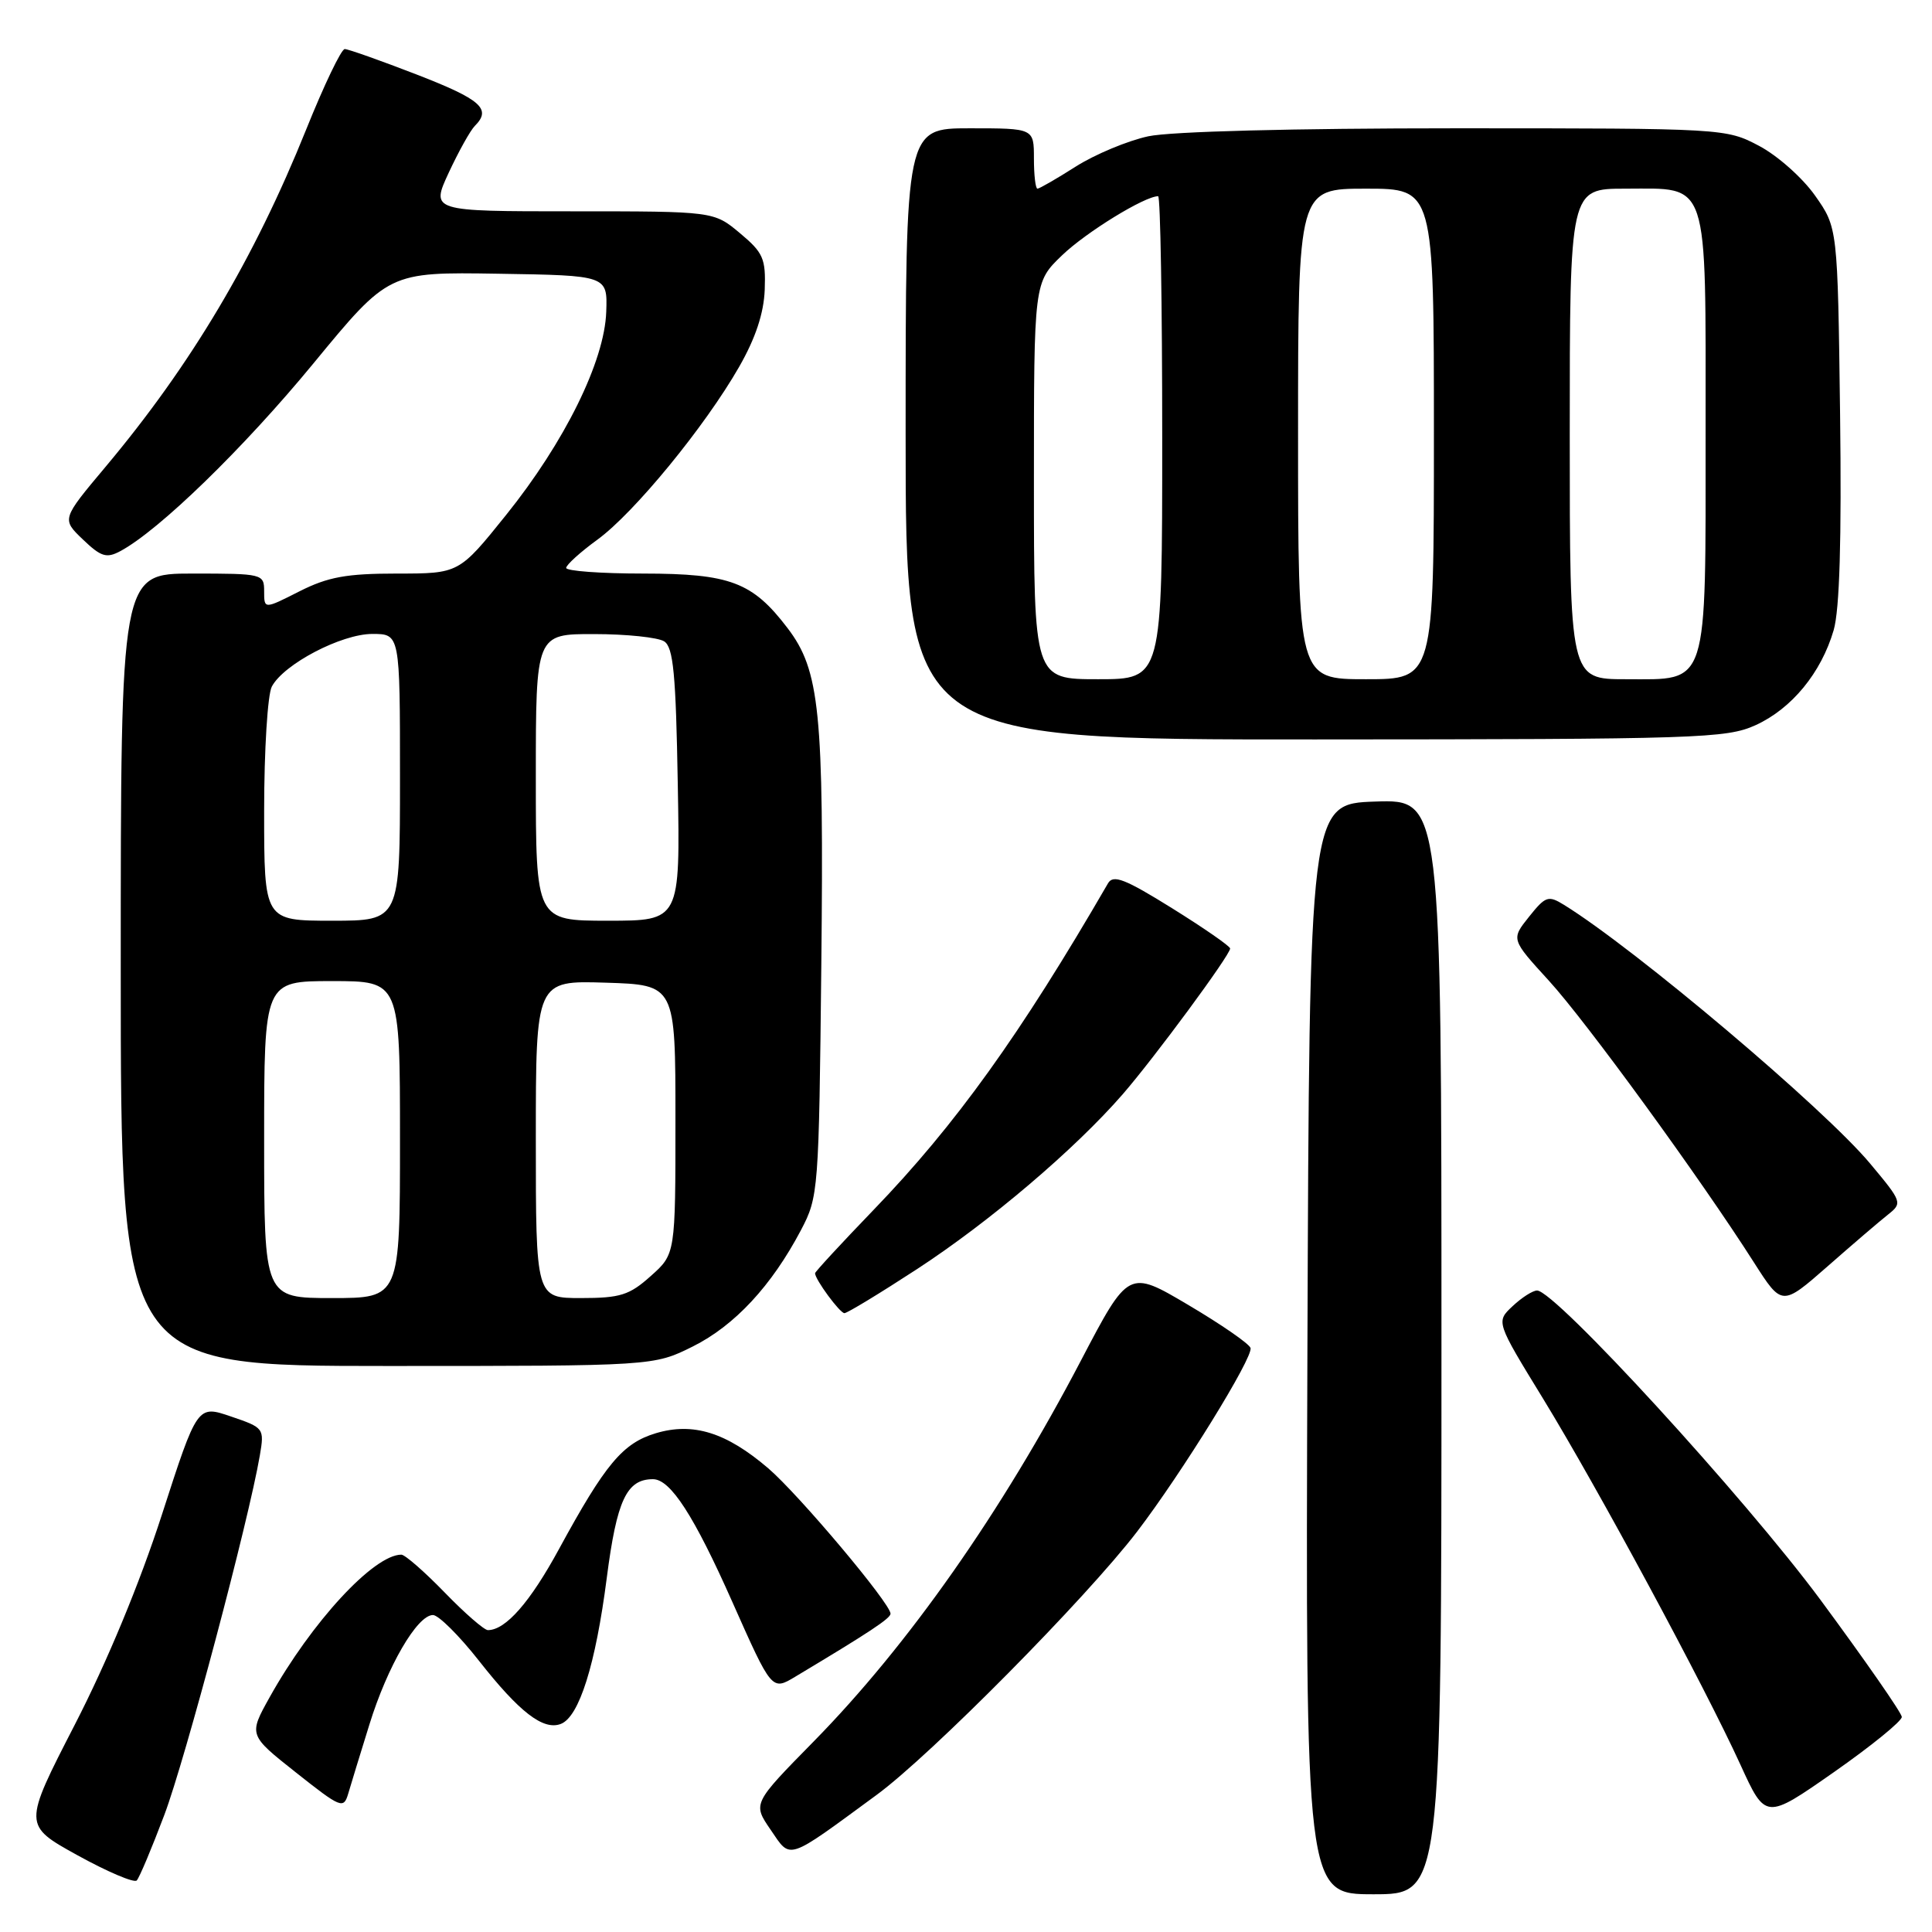 <?xml version="1.0" encoding="UTF-8" standalone="no"?>
<!DOCTYPE svg PUBLIC "-//W3C//DTD SVG 1.1//EN" "http://www.w3.org/Graphics/SVG/1.1/DTD/svg11.dtd" >
<svg xmlns="http://www.w3.org/2000/svg" xmlns:xlink="http://www.w3.org/1999/xlink" version="1.1" viewBox="0 0 256 256">
 <g >
 <path fill="currentColor"
d=" M 191.00 178.46 C 191.00 105.92 191.00 105.92 182.25 106.21 C 173.50 106.50 173.50 106.50 173.24 178.75 C 172.99 251.00 172.99 251.00 181.99 251.00 C 191.00 251.00 191.00 251.00 191.00 178.46 Z  M 21.77 240.50 C 24.54 233.17 32.95 201.51 34.43 192.85 C 35.04 189.26 34.98 189.18 30.60 187.69 C 26.15 186.17 26.15 186.17 21.45 200.71 C 18.52 209.78 14.17 220.26 9.90 228.55 C 3.06 241.85 3.06 241.85 10.28 245.84 C 14.25 248.03 17.78 249.53 18.12 249.17 C 18.47 248.80 20.11 244.90 21.77 240.50 Z  M 116.15 237.84 C 123.35 232.56 143.93 211.76 150.67 202.95 C 156.61 195.18 166.10 179.81 165.70 178.61 C 165.52 178.05 161.80 175.48 157.45 172.91 C 149.54 168.23 149.54 168.23 143.23 180.28 C 132.74 200.34 120.37 217.97 107.83 230.74 C 99.73 238.98 99.73 238.98 102.11 242.45 C 104.84 246.44 104.09 246.69 116.15 237.84 Z  M 252.00 227.50 C 251.97 226.95 247.12 219.98 241.23 212.00 C 231.20 198.45 206.06 171.00 203.67 171.00 C 203.10 171.00 201.64 171.93 200.43 173.07 C 198.22 175.14 198.22 175.14 204.46 185.32 C 211.75 197.24 225.82 223.34 230.61 233.82 C 233.95 241.14 233.95 241.14 243.00 234.82 C 247.97 231.34 252.02 228.05 252.00 227.50 Z  M 48.95 228.50 C 51.33 220.80 55.28 214.00 57.37 214.00 C 58.10 214.00 60.84 216.72 63.45 220.04 C 68.82 226.88 71.99 229.32 74.31 228.43 C 76.74 227.50 78.92 220.58 80.40 209.08 C 81.73 198.78 83.03 196.00 86.52 196.00 C 88.84 196.00 91.96 200.83 97.04 212.27 C 102.27 224.04 102.27 224.04 105.38 222.17 C 115.22 216.28 118.00 214.44 118.00 213.82 C 118.00 212.47 105.84 198.02 101.80 194.56 C 96.24 189.80 91.84 188.43 86.90 189.91 C 82.51 191.23 80.21 193.98 74.08 205.24 C 70.24 212.31 67.00 216.00 64.65 216.00 C 64.16 216.00 61.57 213.75 58.91 211.00 C 56.24 208.25 53.66 206.00 53.18 206.00 C 49.53 206.00 41.28 214.94 35.72 224.91 C 32.94 229.90 32.94 229.90 39.22 234.87 C 45.18 239.59 45.53 239.73 46.14 237.67 C 46.49 236.48 47.75 232.35 48.95 228.50 Z  M 91.81 178.41 C 97.34 175.65 102.24 170.38 106.13 163.00 C 108.45 158.59 108.51 157.86 108.83 127.72 C 109.18 94.30 108.63 88.83 104.35 83.22 C 99.71 77.13 96.75 76.01 85.25 76.00 C 79.61 76.00 75.01 75.66 75.02 75.25 C 75.04 74.84 76.90 73.15 79.17 71.50 C 84.03 67.96 93.42 56.51 97.95 48.59 C 100.12 44.80 101.21 41.50 101.33 38.39 C 101.48 34.26 101.14 33.48 98.04 30.89 C 94.58 28.00 94.58 28.00 75.83 28.00 C 57.09 28.00 57.09 28.00 59.46 22.88 C 60.77 20.07 62.32 17.28 62.92 16.68 C 65.16 14.44 63.76 13.19 55.25 9.89 C 50.44 8.03 46.13 6.50 45.68 6.50 C 45.22 6.50 42.93 11.29 40.57 17.16 C 33.68 34.29 25.30 48.38 13.94 61.91 C 8.17 68.79 8.17 68.79 10.98 71.48 C 13.38 73.78 14.11 74.01 15.94 73.03 C 21.08 70.28 32.28 59.39 41.51 48.18 C 51.50 36.04 51.50 36.04 66.00 36.27 C 80.50 36.50 80.50 36.50 80.33 41.31 C 80.11 47.86 74.83 58.57 67.05 68.25 C 60.82 76.00 60.82 76.00 52.58 76.00 C 45.90 76.00 43.45 76.45 39.67 78.36 C 35.00 80.73 35.00 80.73 35.00 78.36 C 35.00 76.04 34.82 76.00 25.50 76.00 C 16.00 76.00 16.00 76.00 16.00 128.50 C 16.00 181.00 16.00 181.00 51.30 181.00 C 86.61 181.00 86.61 181.00 91.81 178.41 Z  M 121.53 168.15 C 131.15 161.87 142.42 152.29 148.76 145.00 C 153.00 140.11 163.00 126.55 163.00 125.68 C 163.00 125.38 159.55 122.99 155.33 120.36 C 149.08 116.47 147.51 115.85 146.82 117.04 C 135.22 137.07 126.62 149.05 115.75 160.32 C 111.49 164.74 108.00 168.52 108.00 168.71 C 108.00 169.54 111.29 174.00 111.89 174.00 C 112.26 174.00 116.59 171.37 121.53 168.15 Z  M 250.17 160.94 C 252.10 159.41 252.05 159.26 247.82 154.20 C 241.74 146.90 216.69 125.74 207.24 119.90 C 205.15 118.61 204.79 118.74 202.60 121.48 C 200.22 124.46 200.22 124.46 205.22 129.93 C 210.17 135.34 225.30 156.13 232.42 167.30 C 236.12 173.09 236.12 173.09 242.16 167.80 C 245.48 164.88 249.08 161.80 250.17 160.94 Z  M 232.62 96.09 C 237.41 93.91 241.32 89.15 242.97 83.50 C 243.76 80.79 244.03 71.53 243.82 54.83 C 243.50 30.17 243.50 30.17 240.50 25.91 C 238.85 23.57 235.52 20.61 233.09 19.33 C 228.72 17.02 228.43 17.00 192.89 17.00 C 171.42 17.00 155.12 17.42 152.15 18.06 C 149.42 18.65 145.11 20.45 142.56 22.06 C 140.02 23.68 137.72 25.00 137.47 25.00 C 137.21 25.00 137.00 23.20 137.00 21.00 C 137.00 17.00 137.00 17.00 128.50 17.00 C 120.00 17.00 120.00 17.00 120.00 57.50 C 120.00 98.00 120.00 98.00 174.25 97.98 C 225.07 97.96 228.76 97.84 232.62 96.09 Z  M 35.00 151.00 C 35.00 130.00 35.00 130.00 44.00 130.00 C 53.00 130.00 53.00 130.00 53.00 151.00 C 53.00 172.00 53.00 172.00 44.00 172.00 C 35.00 172.00 35.00 172.00 35.00 151.00 Z  M 71.00 150.96 C 71.00 129.92 71.00 129.92 80.25 130.21 C 89.50 130.50 89.50 130.50 89.50 148.33 C 89.50 166.17 89.50 166.17 86.23 169.08 C 83.40 171.62 82.18 172.00 76.98 172.00 C 71.00 172.00 71.00 172.00 71.00 150.96 Z  M 35.00 107.43 C 35.00 99.42 35.46 92.01 36.02 90.97 C 37.61 87.99 45.24 84.00 49.34 84.00 C 53.00 84.00 53.00 84.00 53.00 103.00 C 53.00 122.00 53.00 122.00 44.00 122.00 C 35.00 122.00 35.00 122.00 35.00 107.43 Z  M 71.00 103.00 C 71.00 84.00 71.00 84.00 78.75 84.02 C 83.01 84.02 87.17 84.46 88.00 84.98 C 89.22 85.75 89.56 89.26 89.81 103.96 C 90.13 122.00 90.13 122.00 80.56 122.00 C 71.00 122.00 71.00 122.00 71.00 103.00 Z  M 137.00 63.70 C 137.00 37.41 137.00 37.41 140.75 33.81 C 143.93 30.76 151.67 26.00 153.46 26.00 C 153.76 26.00 154.00 40.40 154.00 58.00 C 154.00 90.00 154.00 90.00 145.50 90.00 C 137.00 90.00 137.00 90.00 137.00 63.70 Z  M 172.00 57.50 C 172.00 25.00 172.00 25.00 181.00 25.00 C 190.00 25.00 190.00 25.00 190.00 57.50 C 190.00 90.00 190.00 90.00 181.00 90.00 C 172.00 90.00 172.00 90.00 172.00 57.50 Z  M 208.00 57.50 C 208.00 25.00 208.00 25.00 215.35 25.00 C 226.57 25.00 226.00 23.28 226.00 57.11 C 226.00 91.49 226.48 90.00 215.44 90.00 C 208.00 90.00 208.00 90.00 208.00 57.50 Z "/>
</g>
</svg>
